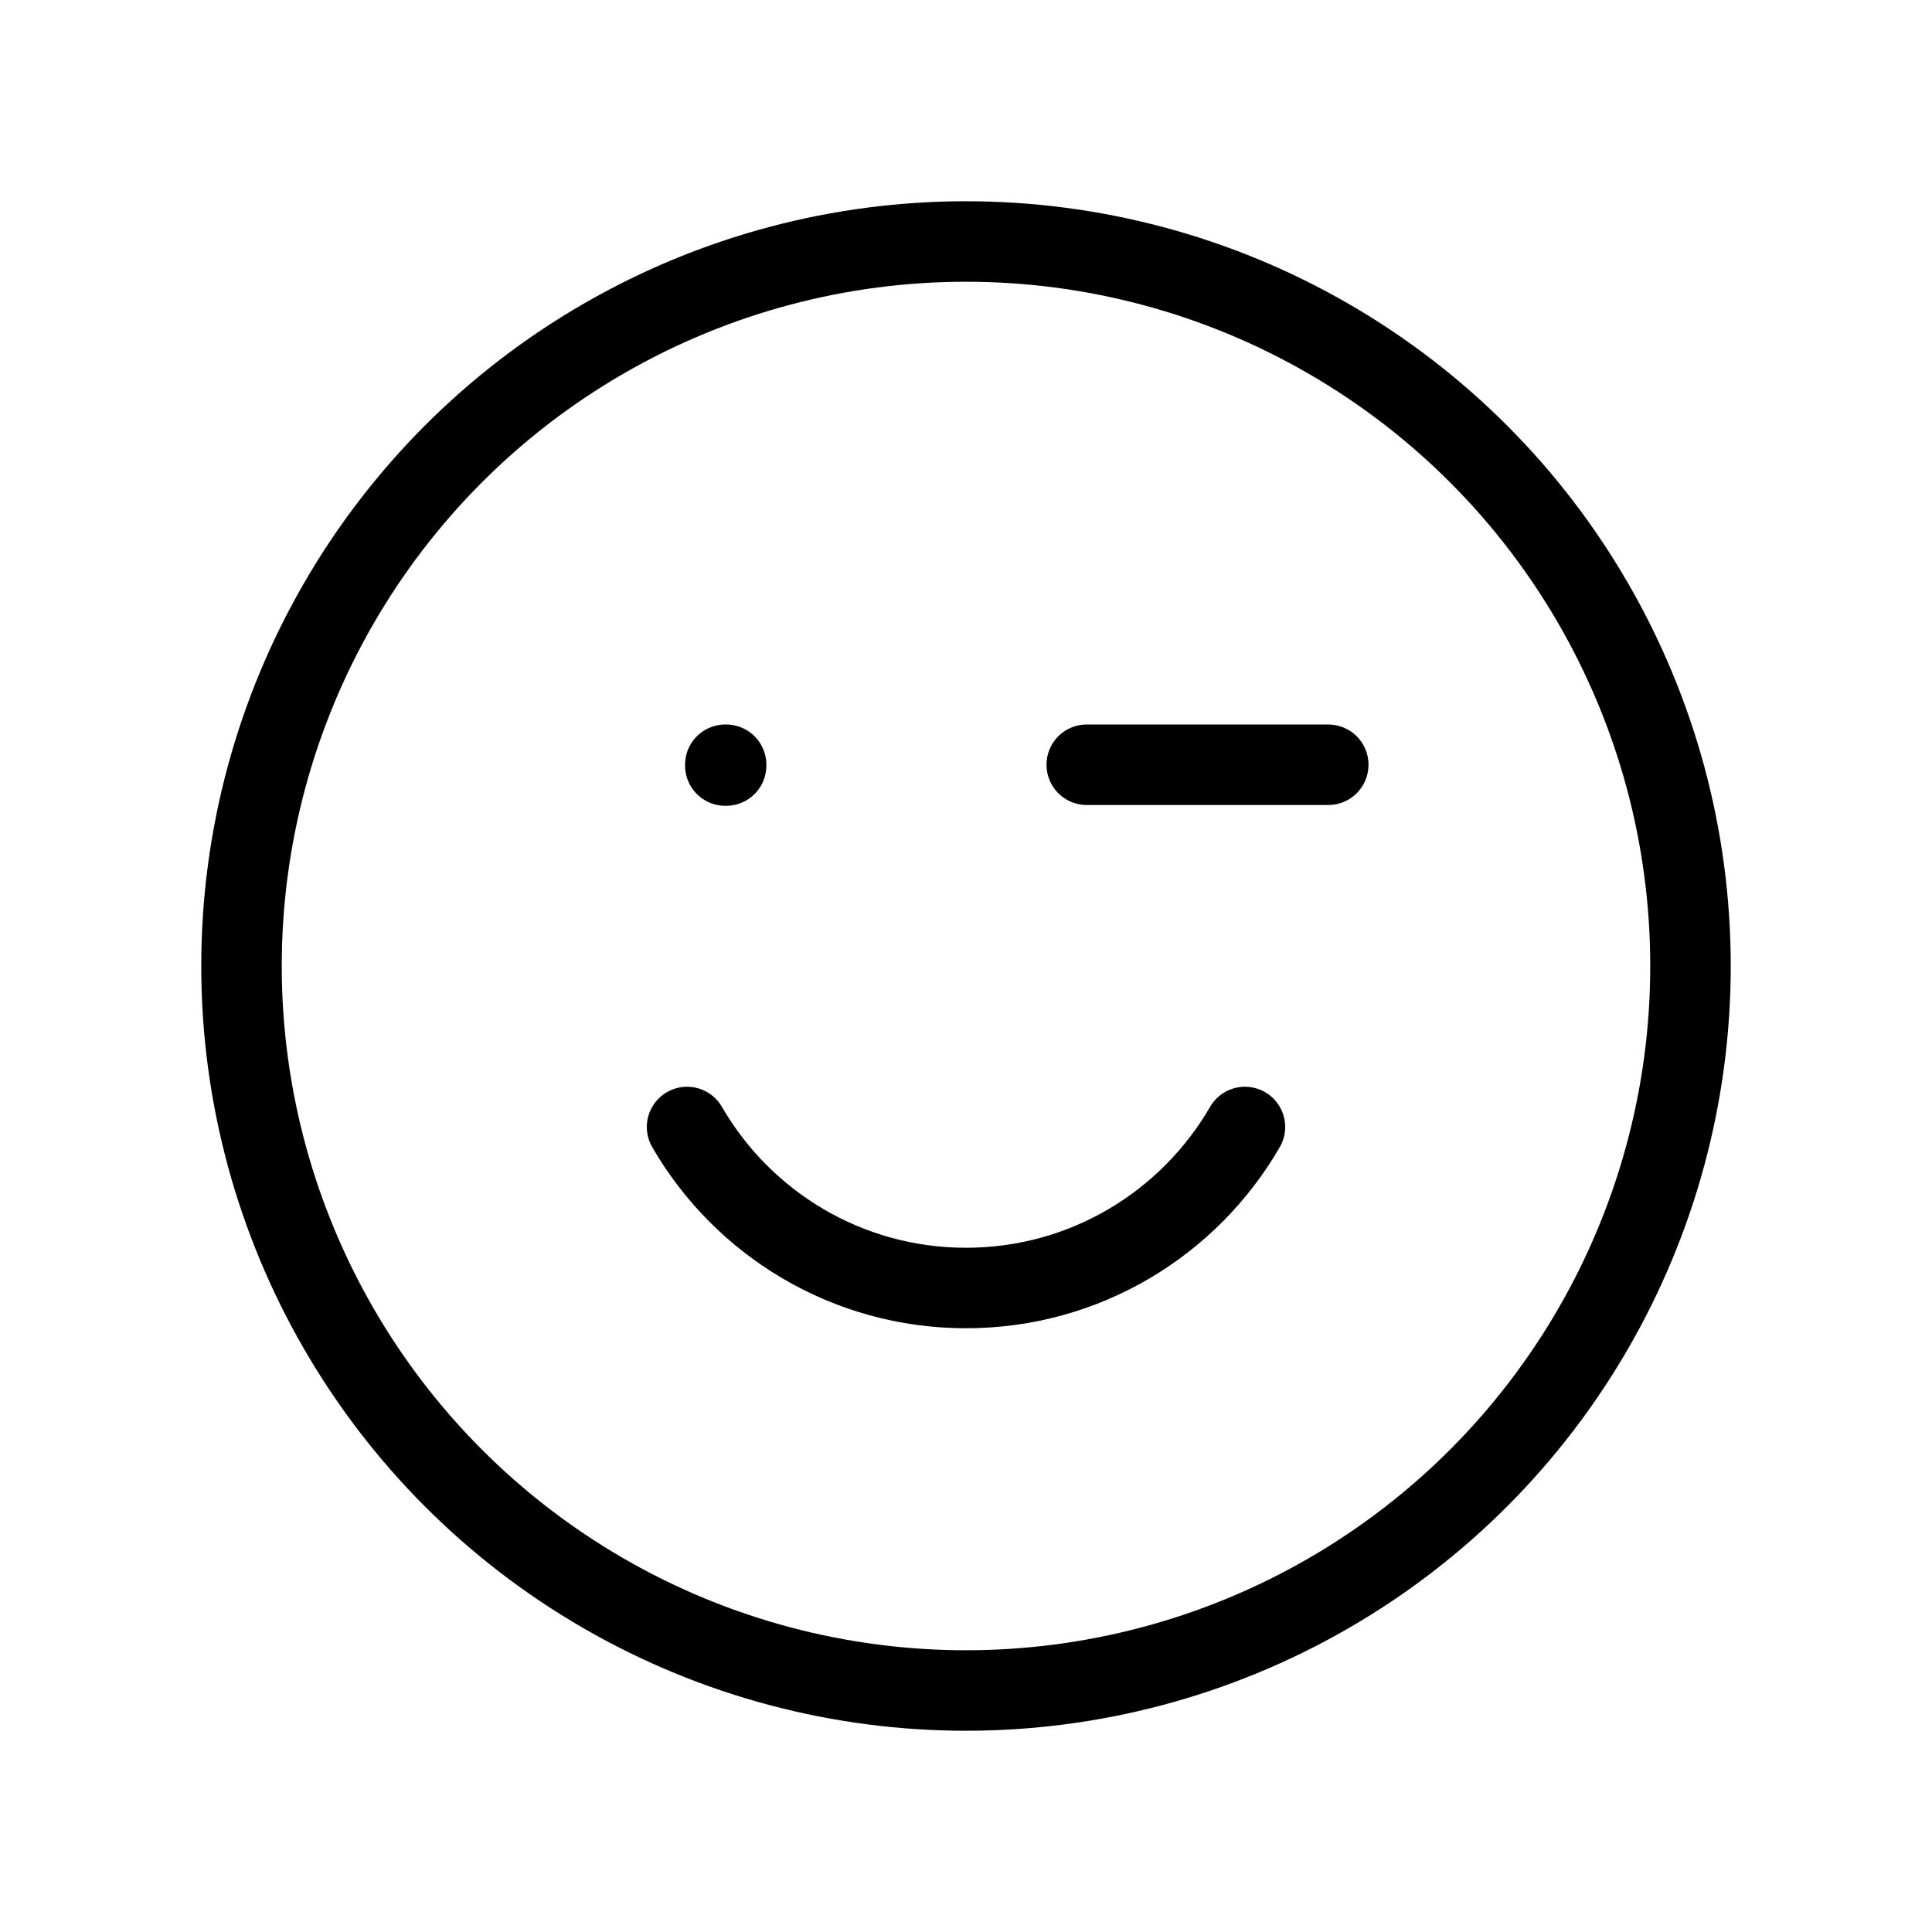 
                <svg 
                xmlns="http://www.w3.org/2000/svg" 
                height="120" 
                width="120" 
                stroke-width="1" 
                stroke="#000000" 
                fill="none" 
                stroke-linecap="round" 
                stroke-linejoin="round" 
                viewBox="0 0 24 24"
                >
                <g><circle cx="12" cy="12" r="9"></circle>
<rect x="9.01" y="9.5" width="0.01" height="0.01"></rect>
<path d="M15.465 14C14.773 15.196 13.481 16 12 16C10.52 16 9.227 15.196 8.535 14"></path>
<path d="M16.5 9.5H13.5"></path></g>
                </svg>